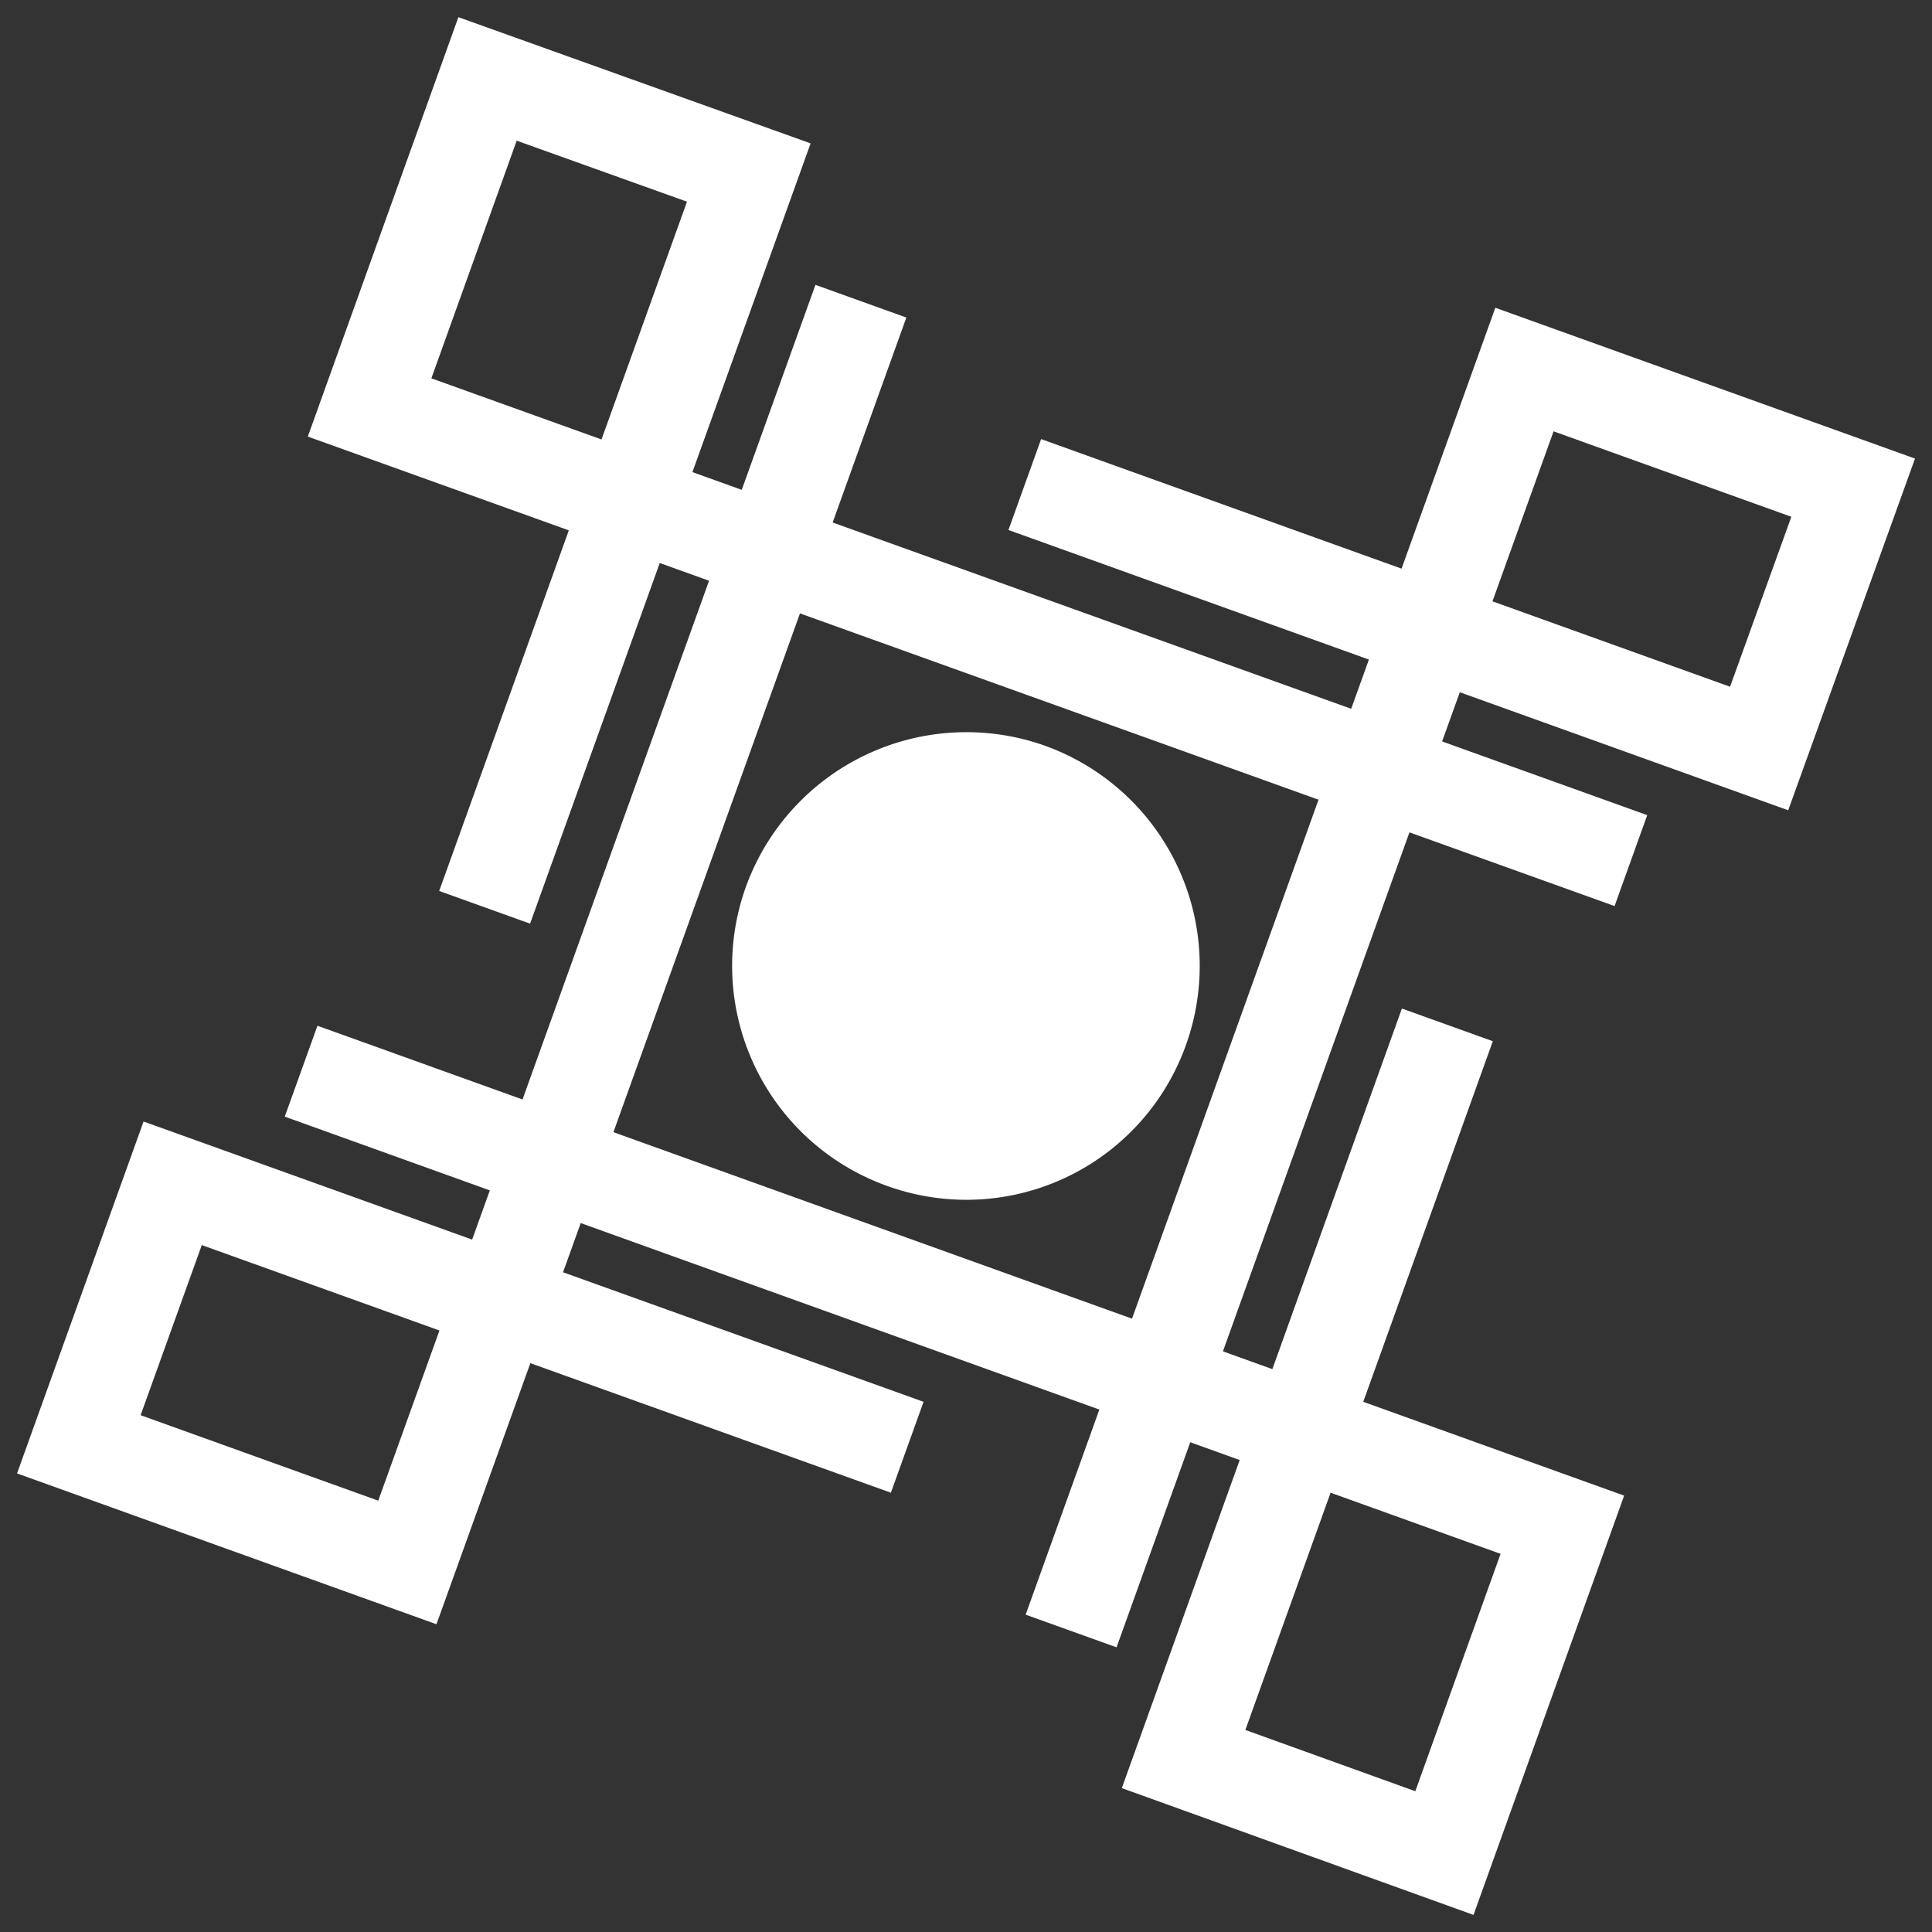 <svg xmlns="http://www.w3.org/2000/svg" viewBox="0 0 40 40"><rect x="0" y="0" width="40" height="40" fill="#333333" stroke="none"/><path fill="#fff" d="M24.553 21.638a4.828 4.828 0 0 1-6.19 2.914 4.84 4.84 0 0 1-2.922-6.186 4.856 4.856 0 0 1 6.198-2.925 4.845 4.845 0 0 1 2.914 6.197z"/><path fill="none" stroke="#fff" stroke-width="2" stroke-miterlimit="10" d="M22.176 33.768l9.386-26.117 6.806 2.446-1.947 5.4-15.204-5.465"/><path fill="none" stroke="#fff" stroke-width="2" stroke-miterlimit="10" d="M6.234 22.178l26.113 9.39-2.442 6.798-5.4-1.947 5.461-15.2m3.8-3.401L7.652 8.436l2.442-6.802 5.409 1.938-5.469 15.213"/><path fill="none" stroke="#fff" stroke-width="2" stroke-miterlimit="10" d="M17.824 6.236l-9.39 26.113-6.802-2.446 1.943-5.404 15.208 5.465"/></svg>